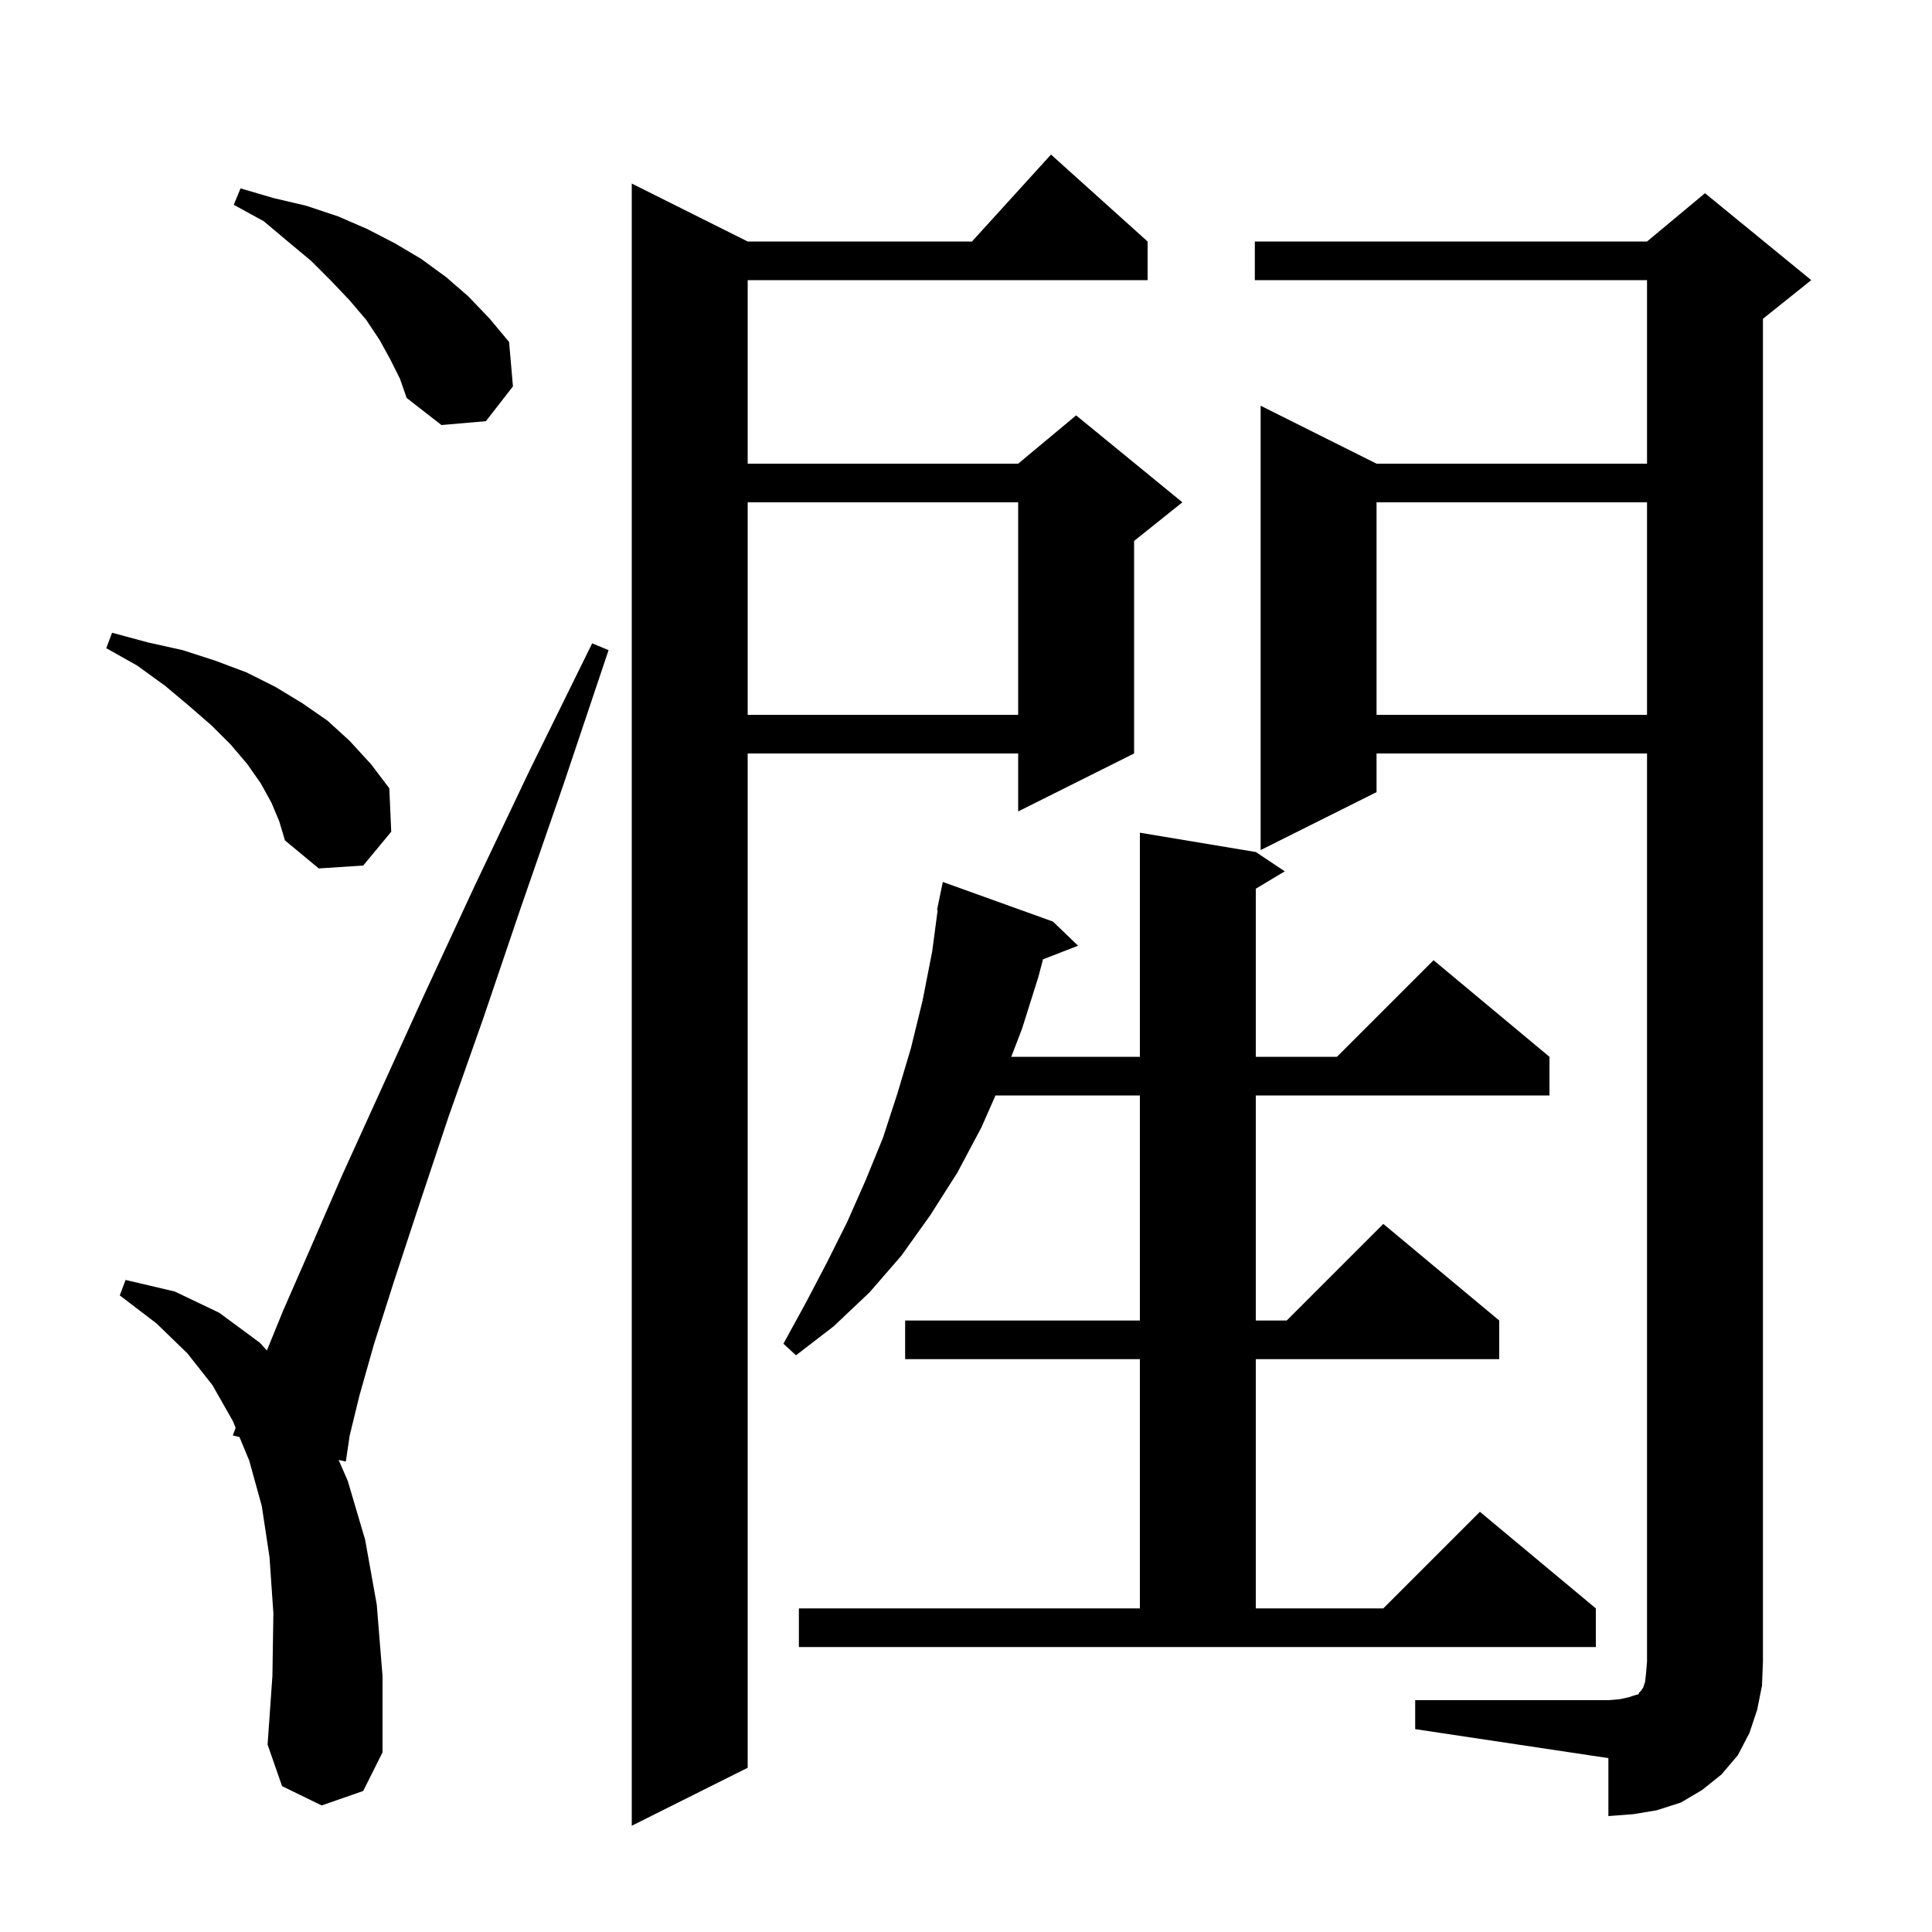 <svg xmlns="http://www.w3.org/2000/svg" xmlns:xlink="http://www.w3.org/1999/xlink" version="1.1" baseProfile="full" viewBox="0 0 200 200" width="200" height="200">
<g fill="black">
<path d="M 118.8 25.0 L 118.8 29.0 L 77.4 29.0 L 77.4 48.0 L 105.4 48.0 L 111.4 43.0 L 122.4 52.0 L 117.4 56.0 L 117.4 78.0 L 105.4 84.0 L 105.4 78.0 L 77.4 78.0 L 77.4 183.0 L 65.4 189.0 L 65.4 19.0 L 77.4 25.0 L 100.618 25.0 L 108.8 16.0 Z M 146.5 176.0 L 166.5 176.0 L 167.7 175.9 L 168.6 175.7 L 169.2 175.5 L 169.6 175.4 L 169.7 175.2 L 169.9 175.0 L 170.1 174.7 L 170.3 174.1 L 170.4 173.2 L 170.5 172.0 L 170.5 78.0 L 142.5 78.0 L 142.5 82.0 L 130.5 88.0 L 130.5 42.0 L 142.5 48.0 L 170.5 48.0 L 170.5 29.0 L 129.9 29.0 L 129.9 25.0 L 170.5 25.0 L 176.5 20.0 L 187.5 29.0 L 182.5 33.0 L 182.5 172.0 L 182.4 174.5 L 181.9 177.0 L 181.1 179.4 L 179.9 181.7 L 178.2 183.7 L 176.2 185.3 L 174.0 186.6 L 171.5 187.4 L 169.1 187.8 L 166.5 188.0 L 166.5 182.0 L 146.5 179.0 Z M 33.3 186.9 L 29.2 184.9 L 27.7 180.6 L 28.2 173.5 L 28.3 167.0 L 27.9 161.2 L 27.1 155.9 L 25.8 151.2 L 24.788 148.759 L 24.1 148.6 L 24.391 147.801 L 24.1 147.1 L 22.0 143.4 L 19.4 140.1 L 16.2 137.0 L 12.4 134.1 L 13.0 132.5 L 18.1 133.7 L 22.7 135.9 L 26.9 139.0 L 27.627 139.806 L 29.3 135.7 L 32.1 129.3 L 35.4 121.7 L 43.9 103.0 L 49.0 92.0 L 54.8 79.8 L 61.3 66.6 L 63.0 67.3 L 58.3 81.3 L 53.9 94.0 L 50.0 105.5 L 46.4 115.7 L 43.4 124.7 L 40.8 132.6 L 38.7 139.2 L 37.2 144.5 L 36.2 148.6 L 35.8 151.3 L 35.052 151.127 L 36.0 153.3 L 37.8 159.4 L 39.0 166.1 L 39.6 173.5 L 39.6 181.4 L 37.6 185.4 Z M 82.7 166.5 L 118.0 166.5 L 118.0 140.7 L 93.7 140.7 L 93.7 136.7 L 118.0 136.7 L 118.0 113.4 L 103.052 113.4 L 101.6 116.7 L 99.1 121.4 L 96.3 125.8 L 93.3 130.0 L 90.0 133.8 L 86.3 137.3 L 82.4 140.3 L 81.1 139.1 L 83.4 134.9 L 85.6 130.7 L 87.7 126.5 L 89.6 122.2 L 91.4 117.8 L 92.9 113.2 L 94.3 108.5 L 95.5 103.6 L 96.5 98.5 L 97.067 94.207 L 97.0 94.2 L 97.188 93.292 L 97.2 93.2 L 97.207 93.201 L 97.6 91.3 L 109.0 95.4 L 111.6 97.9 L 107.971 99.311 L 107.5 101.1 L 105.8 106.5 L 104.685 109.4 L 118.0 109.4 L 118.0 86.2 L 130.0 88.2 L 133.0 90.2 L 130.0 92.0 L 130.0 109.4 L 138.4 109.4 L 148.4 99.4 L 160.4 109.4 L 160.4 113.4 L 130.0 113.4 L 130.0 136.7 L 133.2 136.7 L 143.2 126.7 L 155.2 136.7 L 155.2 140.7 L 130.0 140.7 L 130.0 166.5 L 143.2 166.5 L 153.2 156.5 L 165.2 166.5 L 165.2 170.5 L 82.7 170.5 Z M 28.1 83.1 L 27.0 81.1 L 25.6 79.1 L 23.9 77.1 L 21.9 75.1 L 19.6 73.1 L 17.1 71.0 L 14.2 68.9 L 11.0 67.1 L 11.6 65.5 L 15.3 66.5 L 18.9 67.3 L 22.3 68.4 L 25.5 69.6 L 28.5 71.1 L 31.3 72.8 L 33.9 74.6 L 36.2 76.7 L 38.4 79.1 L 40.3 81.6 L 40.5 86.1 L 37.6 89.6 L 33.0 89.9 L 29.5 87.0 L 28.9 85.0 Z M 142.5 52.0 L 142.5 74.0 L 170.5 74.0 L 170.5 52.0 Z M 77.4 52.0 L 77.4 74.0 L 105.4 74.0 L 105.4 52.0 Z M 40.4 37.2 L 39.3 35.2 L 37.9 33.1 L 36.2 31.1 L 34.3 29.1 L 32.2 27.0 L 29.8 25.0 L 27.3 22.9 L 24.2 21.2 L 24.9 19.5 L 28.3 20.5 L 31.7 21.3 L 35.0 22.4 L 38.0 23.7 L 40.9 25.2 L 43.6 26.8 L 46.2 28.7 L 48.5 30.7 L 50.7 33.0 L 52.7 35.4 L 53.1 40.0 L 50.3 43.6 L 45.7 44.0 L 42.1 41.2 L 41.4 39.2 Z " />
</g>
</svg>

